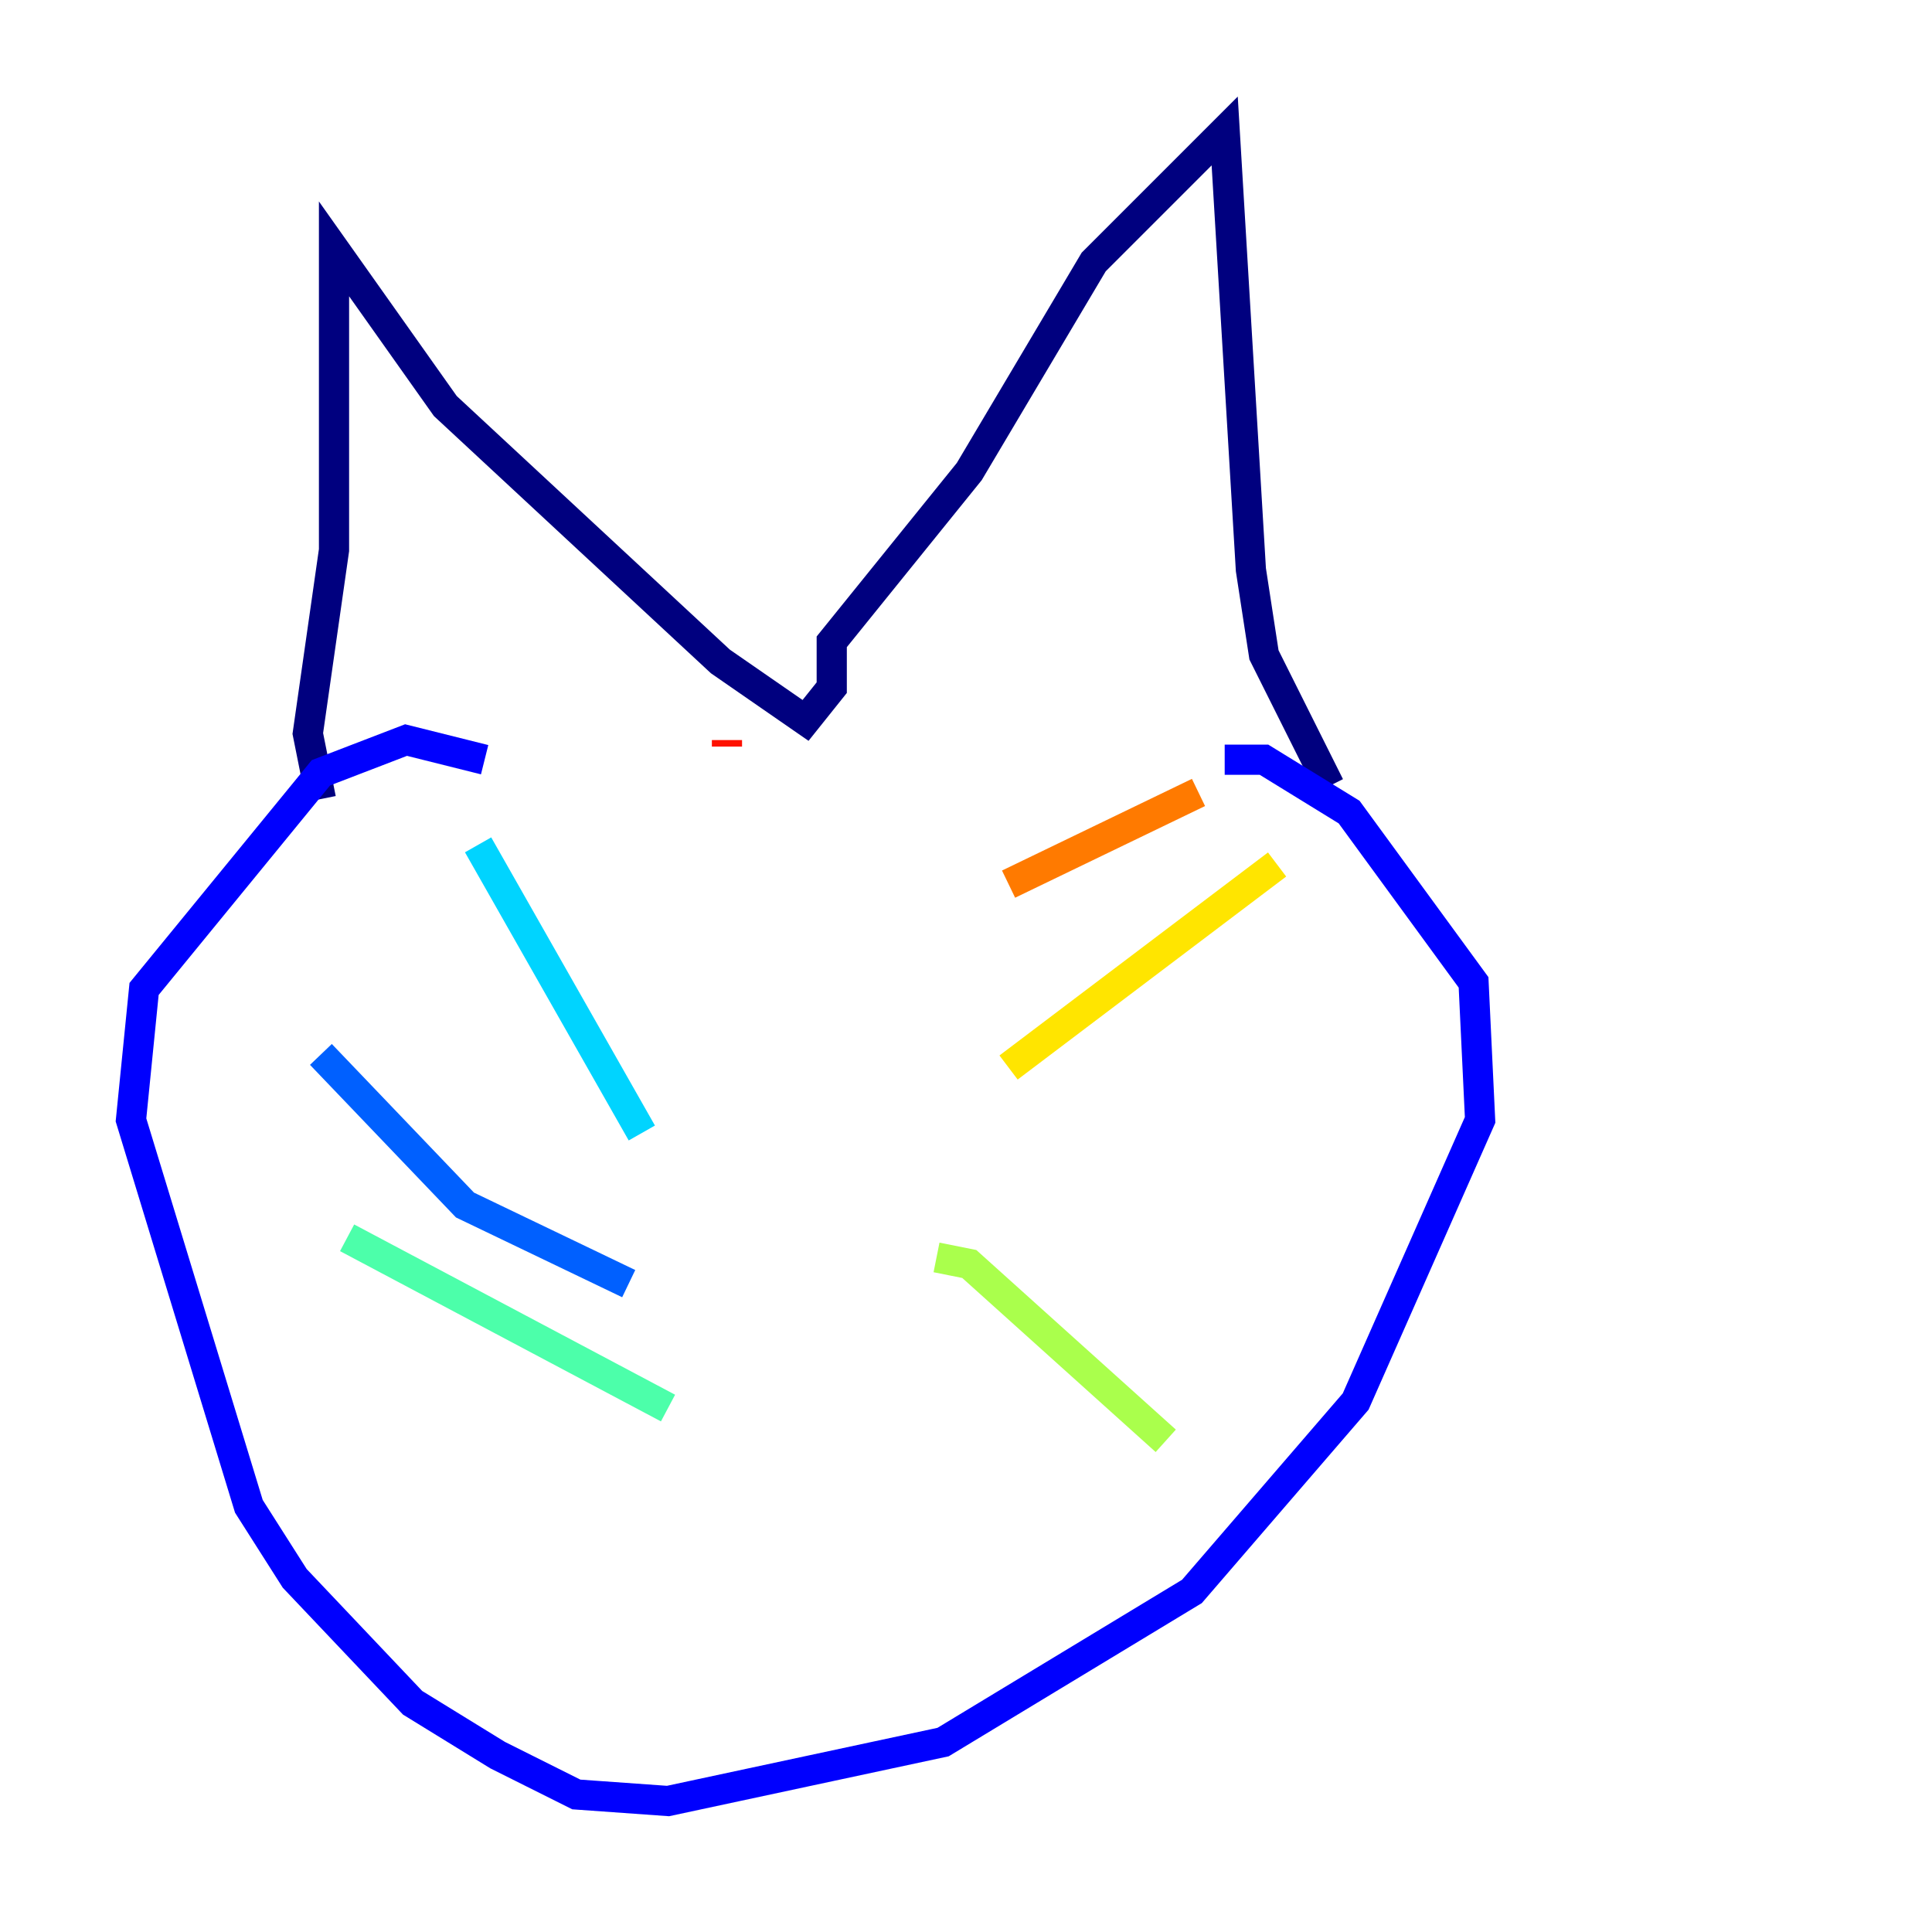 <?xml version="1.0" encoding="utf-8" ?>
<svg baseProfile="tiny" height="128" version="1.2" viewBox="0,0,128,128" width="128" xmlns="http://www.w3.org/2000/svg" xmlns:ev="http://www.w3.org/2001/xml-events" xmlns:xlink="http://www.w3.org/1999/xlink"><defs /><polyline fill="none" points="21.261,52.936 20.393,48.597 22.129,36.447 22.129,16.488 29.505,26.902 47.729,43.824 53.37,47.729 55.105,45.559 55.105,42.522 64.217,31.241 72.461,17.356 81.139,8.678 82.875,37.749 83.742,43.39 88.081,52.068" stroke="#00007f" stroke-width="2" /><polyline fill="none" points="32.108,50.332 26.902,49.031 21.261,51.2 9.546,65.519 8.678,74.197 16.488,99.797 19.525,104.57 27.336,112.814 32.976,116.285 38.183,118.888 44.258,119.322 62.481,115.417 78.969,105.437 89.817,92.854 98.061,74.197 97.627,65.085 89.383,53.803 83.742,50.332 81.139,50.332" stroke="#0000fe" stroke-width="2" /><polyline fill="none" points="41.654,85.044 30.807,79.837 21.261,69.858" stroke="#0060ff" stroke-width="2" /><polyline fill="none" points="42.522,75.064 31.675,55.973" stroke="#00d4ff" stroke-width="2" /><polyline fill="none" points="44.258,93.288 22.997,82.007" stroke="#4cffaa" stroke-width="2" /><polyline fill="none" points="62.047,83.308 64.217,83.742 77.234,95.458" stroke="#aaff4c" stroke-width="2" /><polyline fill="none" points="66.82,70.725 84.61,57.275" stroke="#ffe500" stroke-width="2" /><polyline fill="none" points="66.82,58.576 79.403,52.502" stroke="#ff7a00" stroke-width="2" /><polyline fill="none" points="48.163,49.464 48.163,49.031" stroke="#fe1200" stroke-width="2" /><polyline fill="none" points="63.783,50.332 63.783,50.332" stroke="#7f0000" stroke-width="2" /></svg>